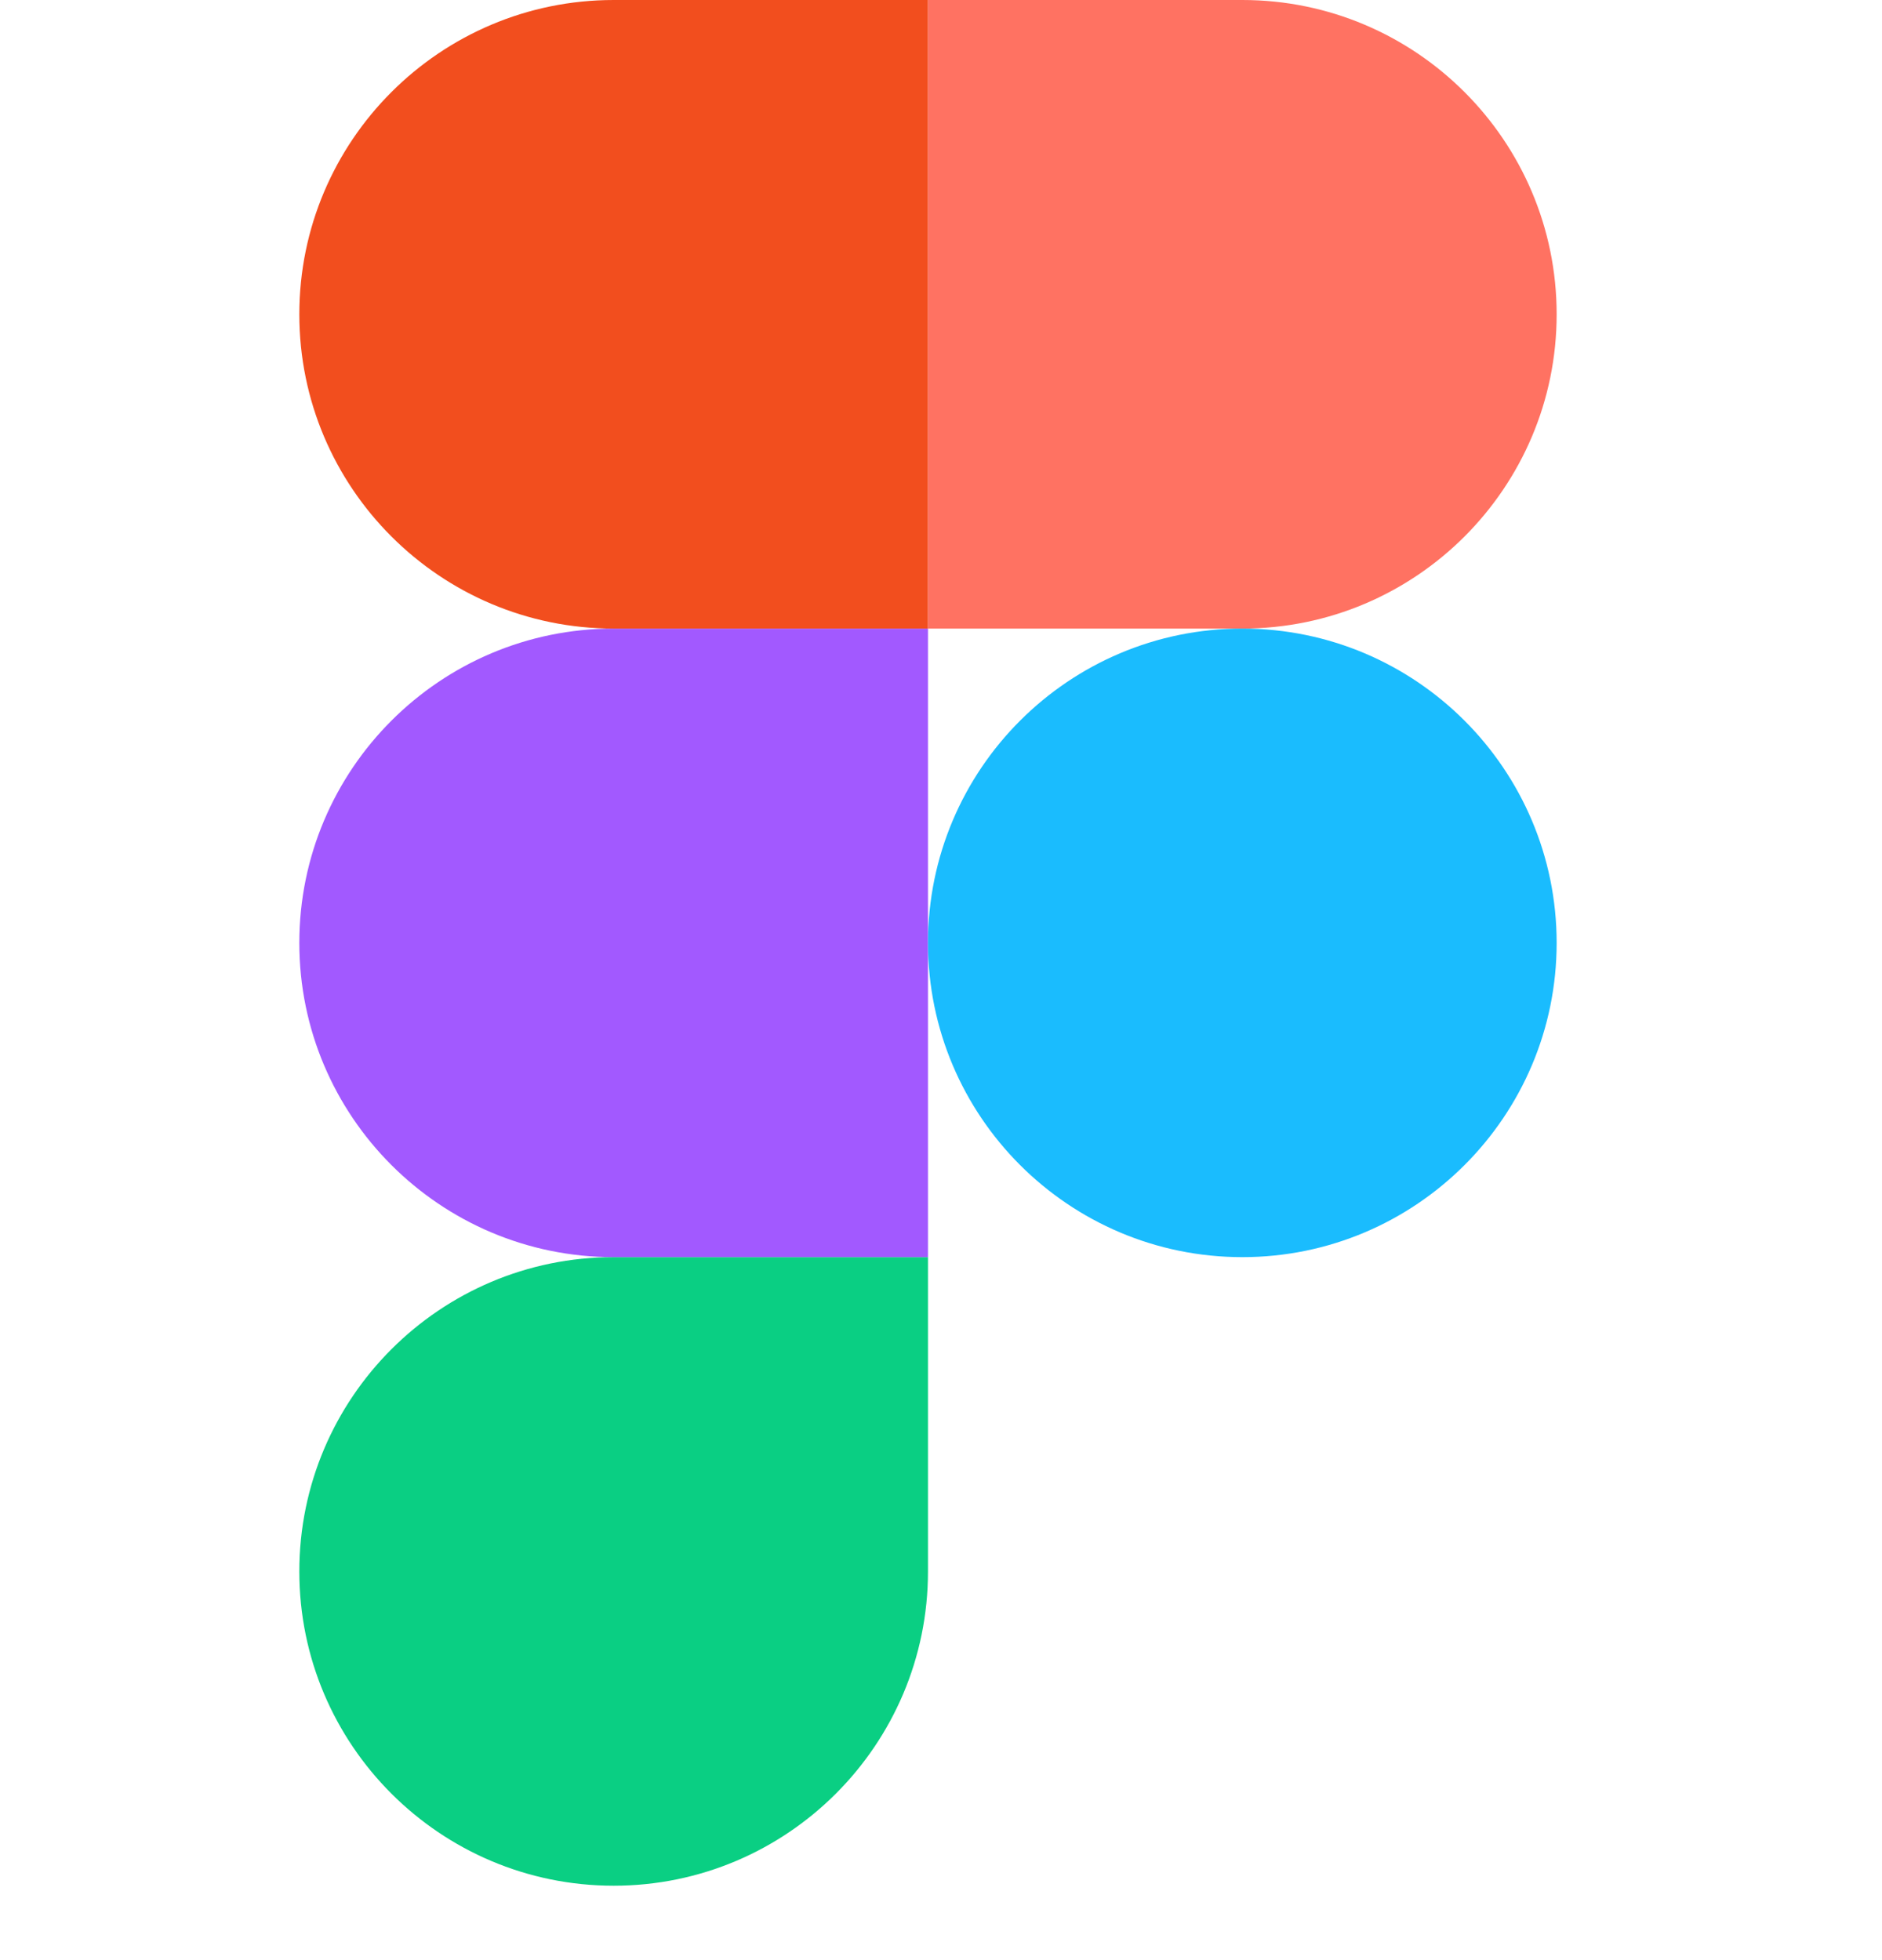 <svg width="24" height="25" viewBox="0 0 24 25" fill="none" xmlns="http://www.w3.org/2000/svg">
<g clip-path="url(#clip0_169_930)">
<path d="M7.826 24.051C10.038 24.051 11.834 22.255 11.834 20.043V16.034H7.826C5.613 16.034 3.817 17.83 3.817 20.043C3.817 22.255 5.613 24.051 7.826 24.051Z" fill="#0ACF83"/>
<path d="M3.817 12.026C3.817 9.813 5.613 8.017 7.826 8.017H11.834V16.034H7.826C5.613 16.034 3.817 14.238 3.817 12.026Z" fill="#A259FF"/>
<path d="M3.817 4.009C3.817 1.796 5.613 0 7.826 0H11.834V8.017H7.826C5.613 8.017 3.817 6.221 3.817 4.009Z" fill="#F24E1E"/>
<path d="M11.834 0H15.843C18.055 0 19.851 1.796 19.851 4.009C19.851 6.221 18.055 8.017 15.843 8.017H11.834V0Z" fill="#FF7262"/>
<path d="M19.851 12.026C19.851 14.238 18.055 16.034 15.843 16.034C13.63 16.034 11.834 14.238 11.834 12.026C11.834 9.813 13.63 8.017 15.843 8.017C18.055 8.017 19.851 9.813 19.851 12.026Z" fill="#1ABCFE"/>
</g>
<defs>
<clipPath id="clip0_169_930">
<rect width="16.037" height="24.051" fill="white" transform="translate(3.815)"/>
</clipPath>
</defs>
</svg>
